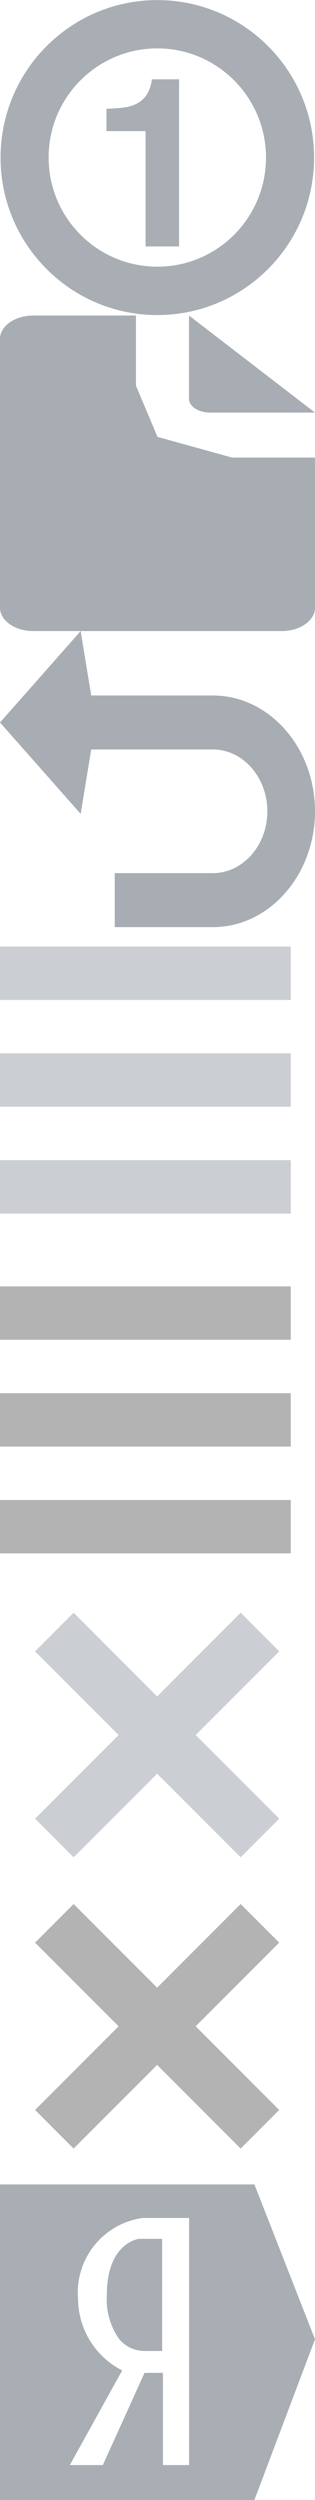 <svg xmlns="http://www.w3.org/2000/svg" width="13" height="103" viewBox="0 0 13 103">
  <g fill="none" fill-rule="evenodd" transform="translate(-2)">
    <g fill="#535C69" transform="translate(2 13)">
      <path d="M5.611,2.889 L5.611,0 L1.368,0 C0.616,0 0,0.433 0,0.963 L0,12.037 C0,12.567 0.616,13 1.368,13 L11.632,13 C12.384,13 13,12.567 13,12.037 L13,5.852 L9.579,5.852 L6.5,5 L5.611,2.889 L5.611,2.889 L5.611,2.889 Z" opacity=".5"/>
      <path fill-opacity=".5" d="M8.667,4 L13,4 L7.8,0 L7.8,3.429 C7.8,3.771 8.233,4 8.667,4 L8.667,4 L8.667,4 L8.667,4 Z"/>
    </g>
    <path fill="#535C69" d="M4.735,1.99999999e-07 L4.735,2.225 L8.782,2.225 C10.023,2.225 11.033,3.368 11.033,4.772 C11.033,6.177 10.023,7.32 8.782,7.32 L3.765,7.32 L3.329,4.666 L0,8.432 L3.329,12.199 L3.765,9.545 L8.782,9.545 C11.108,9.545 13,7.404 13,4.772 C13,2.141 11.108,1.99999999e-07 8.782,1.99999999e-07 L4.735,1.99999999e-07 L4.735,1.99999999e-07 L4.735,1.99999999e-07 Z" transform="matrix(1 0 0 -1 2 38.199)" opacity=".5"/>
    <path fill="#535C69" d="M0,0 L12,0 L12,2.2 L0,2.2 L0,0 L0,0 L0,0 Z M0,4.4 L12,4.4 L12,6.6 L0,6.6 L0,4.4 L0,4.4 L0,4.4 Z M0,8.8 L5,8.8 L9,8.8 L12,8.8 L12,11 L0,11 L0,8.8 L0,8.8 L0,8.8 Z" opacity=".3" transform="translate(2 39)"/>
    <path fill="#A9AEB4" d="M6.492,0.004 C2.921,0.004 0.023,2.911 0.023,6.492 C0.023,10.074 2.921,12.981 6.492,12.981 C10.064,12.981 12.962,10.074 12.962,6.492 C12.962,2.911 10.067,0.004 6.492,0.004 L6.492,0.004 L6.492,0.004 Z M6.492,10.987 C4.015,10.987 2.007,8.973 2.007,6.488 C2.007,4.004 4.019,1.994 6.492,1.994 C8.966,1.994 10.977,4.007 10.977,6.492 C10.977,8.977 8.97,10.987 6.492,10.987 L6.492,10.987 L6.492,10.987 Z M6.213,3.543 C6.152,3.75 6.064,3.915 5.949,4.038 C5.781,4.218 5.559,4.337 5.288,4.399 C5.12,4.437 4.821,4.464 4.393,4.483 L4.393,5.403 L6.007,5.403 L6.007,10.155 L7.391,10.155 L7.391,3.267 L6.263,3.267 C6.263,3.329 6.248,3.417 6.213,3.543 L6.213,3.543 L6.213,3.543 Z" transform="translate(2)"/>
    <path fill="#000000" d="M0,0 L12,0 L12,2.2 L0,2.2 L0,0 L0,0 L0,0 Z M0,4.4 L12,4.4 L12,6.6 L0,6.6 L0,4.4 L0,4.4 L0,4.4 Z M0,8.8 L5,8.8 L9,8.8 L12,8.8 L12,11 L0,11 L0,8.8 L0,8.8 L0,8.8 Z" opacity=".3" transform="translate(2 53)"/>
    <polygon fill="#535C69" points="9.61 7.36 9.61 2.485 7.36 2.485 7.36 7.36 2.485 7.36 2.485 9.61 7.36 9.61 7.36 14.485 9.61 14.485 9.61 9.61 14.485 9.61 14.485 7.36" transform="rotate(45 -67.562 39.985)" opacity=".3"/>
    <polygon fill="#000000" points="9.61 7.36 9.61 2.485 7.36 2.485 7.36 7.36 2.485 7.36 2.485 9.61 7.36 9.61 7.36 14.485 9.61 14.485 9.61 9.61 14.485 9.61 14.485 7.36" transform="rotate(45 -82.048 45.985)" opacity=".3"/>
    <path fill="#A9AEB4" d="M5.769,2.242 L6.693,2.242 L6.693,6.862 L5.974,6.862 C5.562,6.865 5.17,6.681 4.91,6.361 C4.542,5.832 4.365,5.193 4.409,4.549 C4.409,2.528 5.571,2.268 5.731,2.241 C5.744,2.24 5.756,2.241 5.769,2.242 L5.769,2.242 Z M10.5,0 L13,6.38 L10.5,13 L0,13 L0,0 L10.5,0 L10.5,0 Z M7.803,1.382 L5.89,1.382 C4.246,1.609 3.071,3.089 3.223,4.742 C3.24,5.978 3.941,7.103 5.043,7.663 L2.883,11.562 L4.244,11.562 L5.964,7.763 L6.725,7.763 L6.725,11.562 L7.803,11.562 L7.803,1.382 L7.803,1.382 L7.803,1.382 Z" transform="translate(2 90)"/>
  </g>
</svg>
